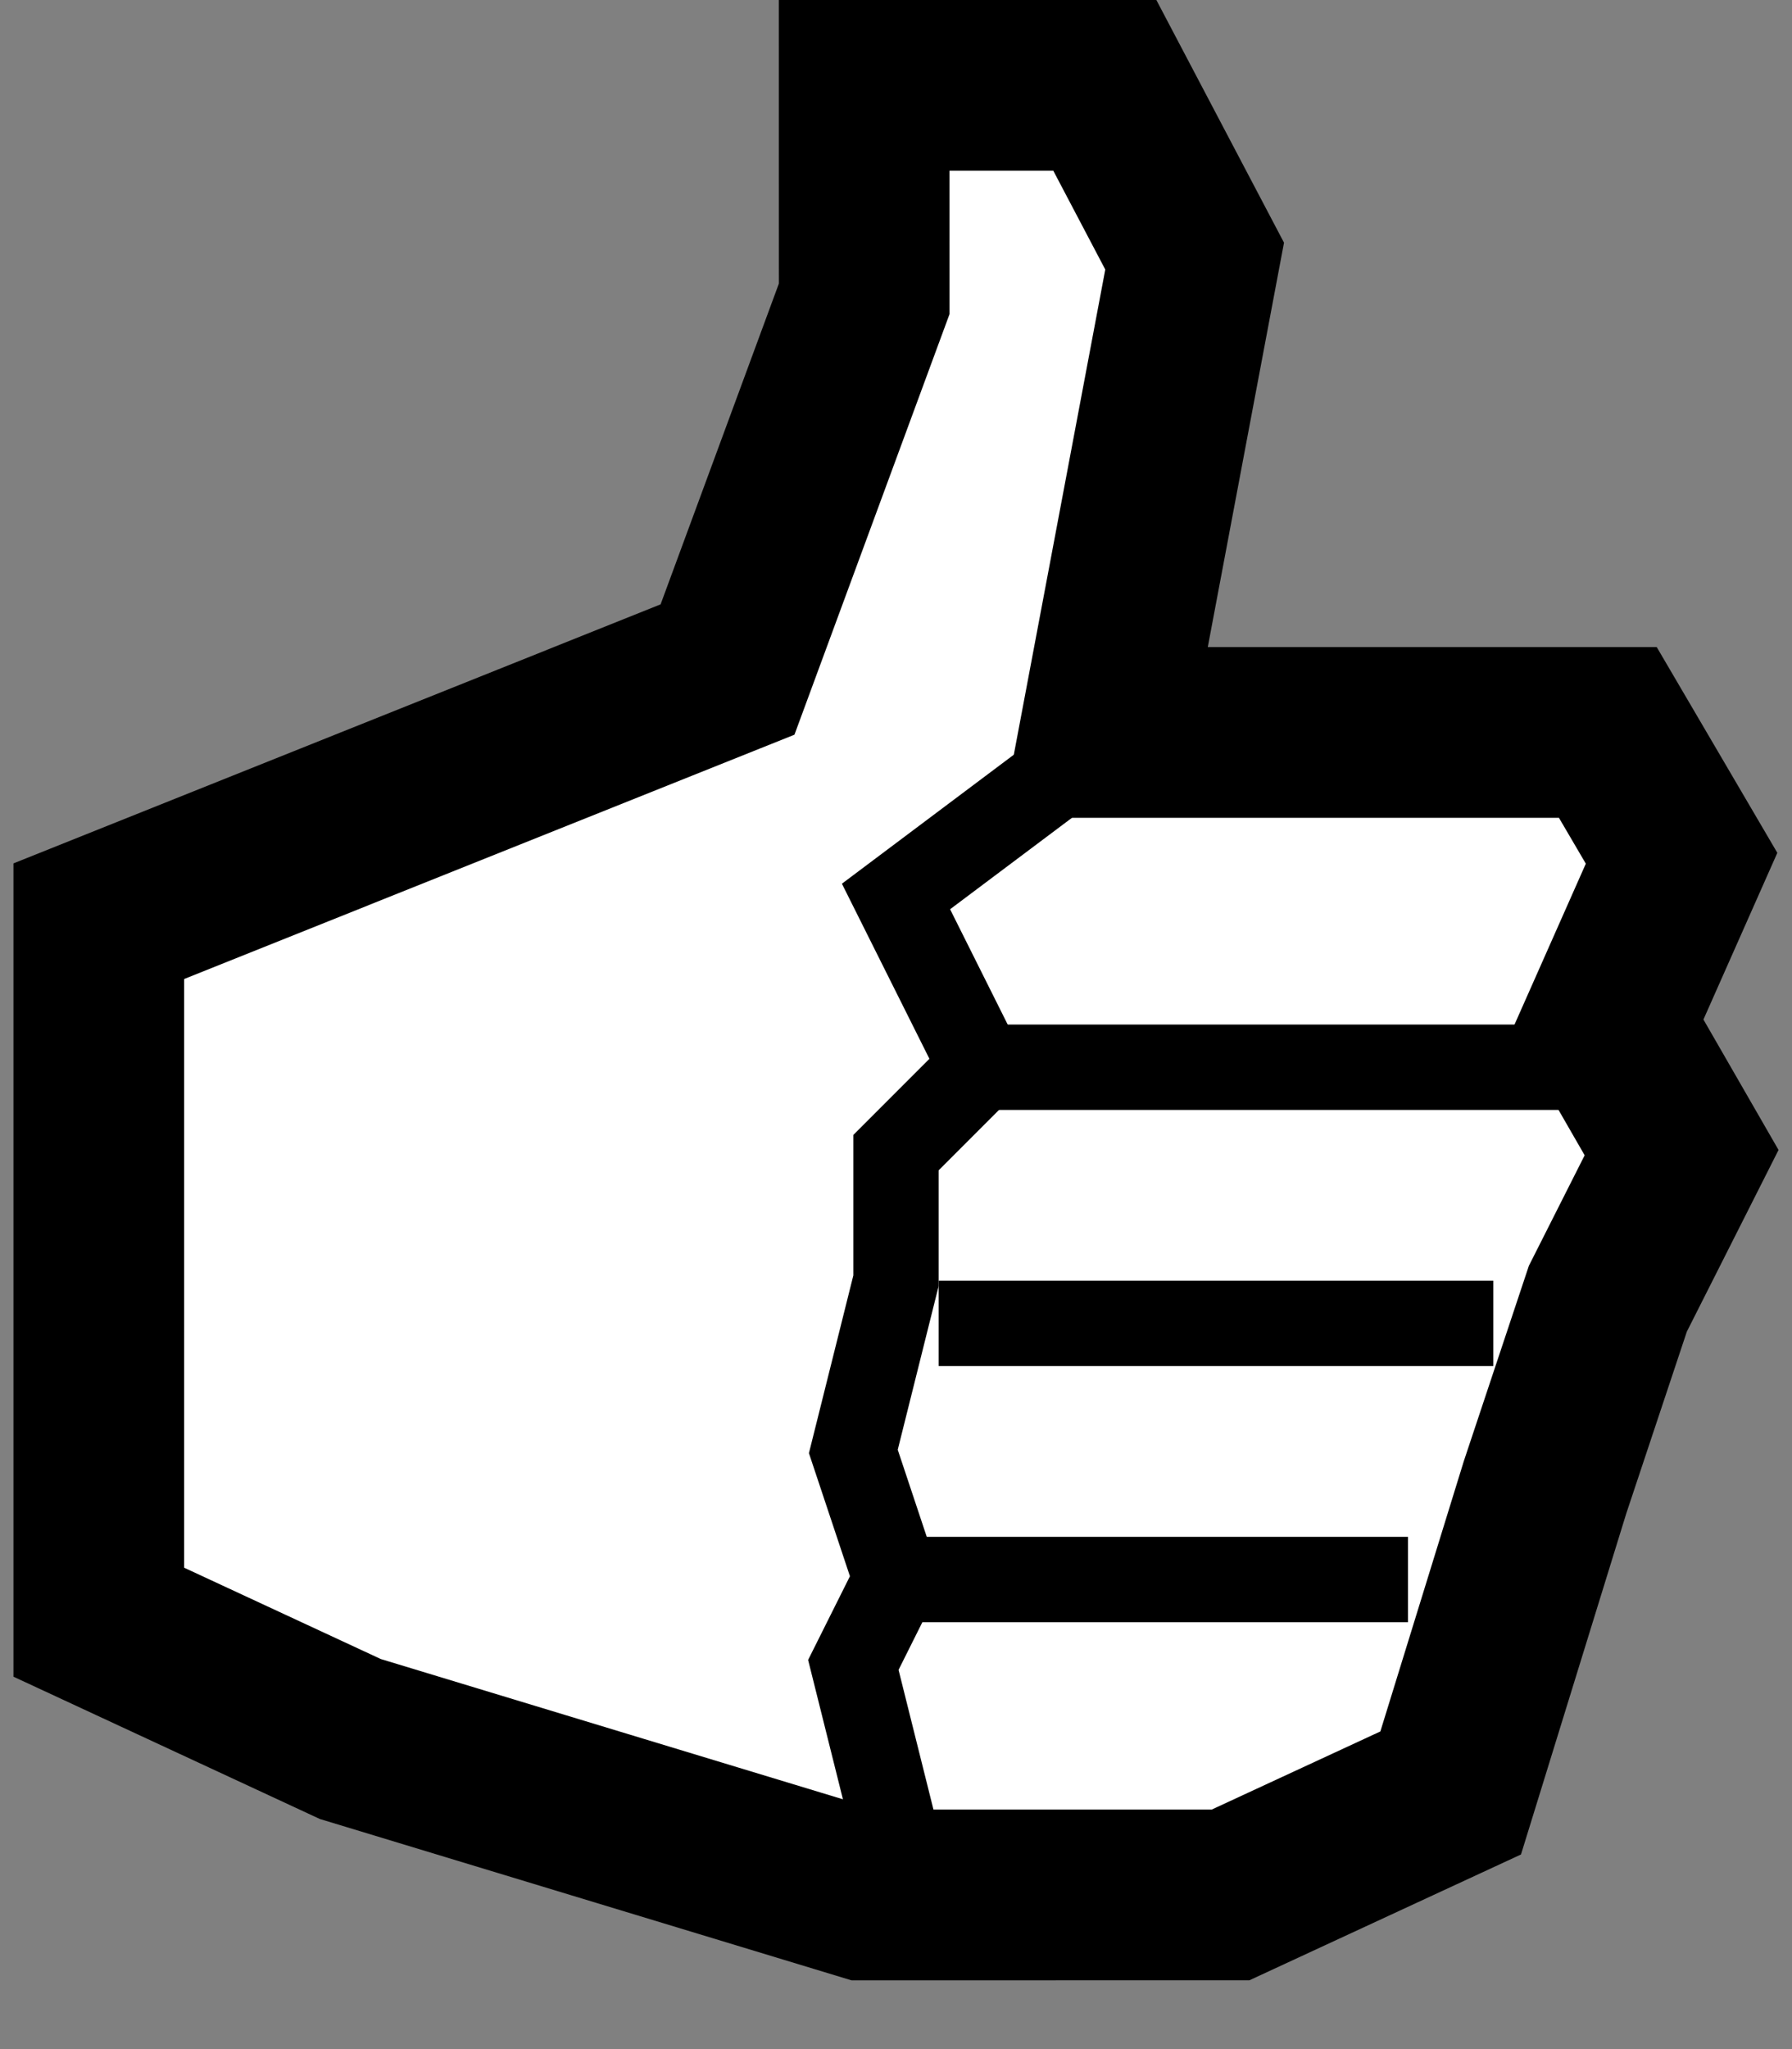 <svg xmlns="http://www.w3.org/2000/svg" width="21" height="24" viewBox="0 0 21 24">
  <rect x="0" y="0" width="21" height="24" fill="#808080" stroke="none"/>
  <g fill="none" fill-rule="evenodd" stroke="#000000" transform="translate(-4 -2)">
    <polygon fill="#FFFFFF" stroke-width="2" points="6.269 9.971 14.201 9.721 17.191 6.189 18.046 3.839 20.696 4.804 21.001 7.043 18.104 11.926 23.643 13.942 23.951 15.622 22.473 17.157 22.772 18.862 21.375 20.174 19.927 21.999 17.664 24.984 14.832 25.224 10.797 23.756 5.763 19.98 3.461 17.686" transform="rotate(-20 13.706 14.532)"/>
    <path d="M22.5,14.5 L15.5,14.5"/>
    <polyline points="16.5 11 14.5 12.5 15.5 14.5 14.5 15.5 14.5 17 14 19 14.5 20.5 14 21.5 14.5 23.5"/>
    <path d="M15 17.5L21.5 17.5M14.5 20.5L20.5 20.5"/>
  </g>
</svg>
